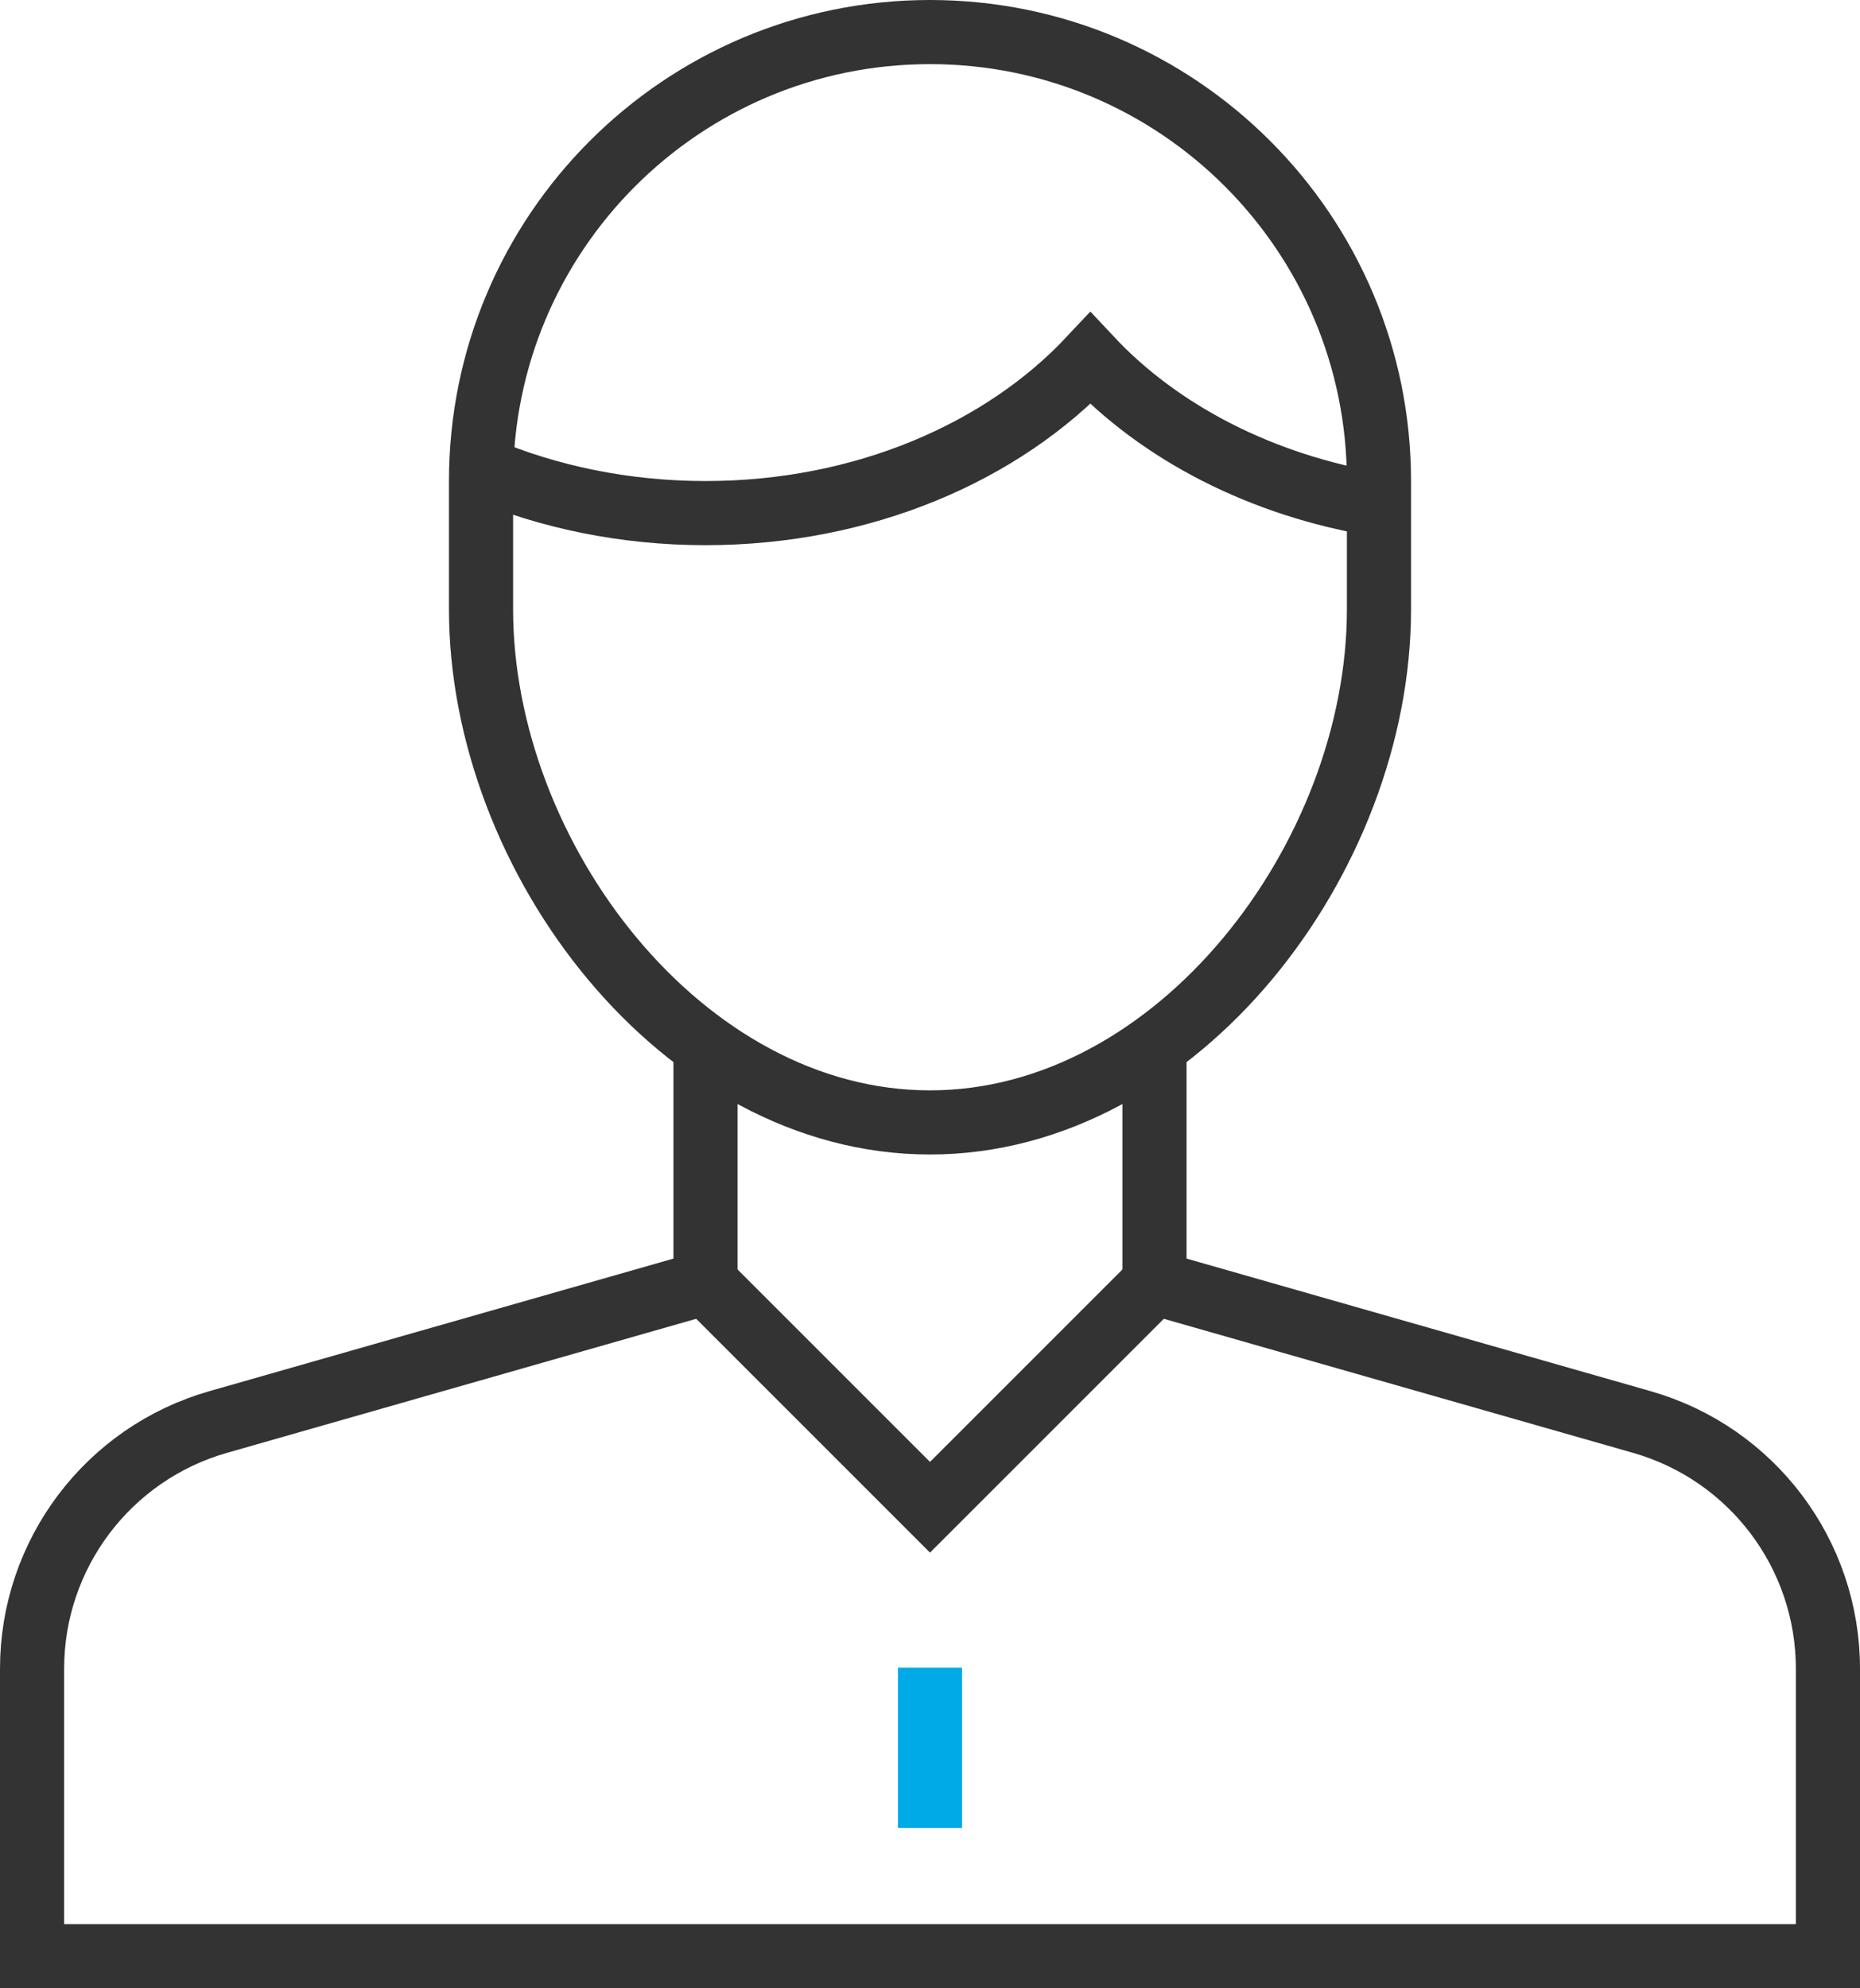 <svg xmlns="http://www.w3.org/2000/svg" width="58" height="62" viewBox="0 0 58 62">
  <g fill="none" fill-rule="evenodd" stroke-width="2" transform="translate(1 1)">
    <path stroke="#333" d="M21,31.618 L21,39 L5.802,43.342 C2.368,44.323 0,47.463 0,51.034 L0,60 L56,60 L56,51.034 C56,47.462 53.632,44.323 50.198,43.342 L35,39 L35,31.618"/>
    <path stroke="#333" stroke-linecap="square" d="M28,34 L28,34 C20.268,34 14,25.732 14,18 L14,14 C14,6.268 20.268,0 28,0 L28,0 C35.732,0 42,6.268 42,14 L42,18 C42,25.732 35.732,34 28,34 Z"/>
    <path stroke="#333" d="M14.019,13.617 C16.105,14.497 18.478,15 21,15 C25.915,15 30.264,13.1 33,10.178 C35.162,12.487 38.34,14.14 42,14.74"/>
    <line x1="28" x2="28" y1="55" y2="52" stroke="#00AAE7" stroke-linecap="square"/>
    <polyline stroke="#333" points="35 39 28 46 21 39"/>
  </g>
</svg>
